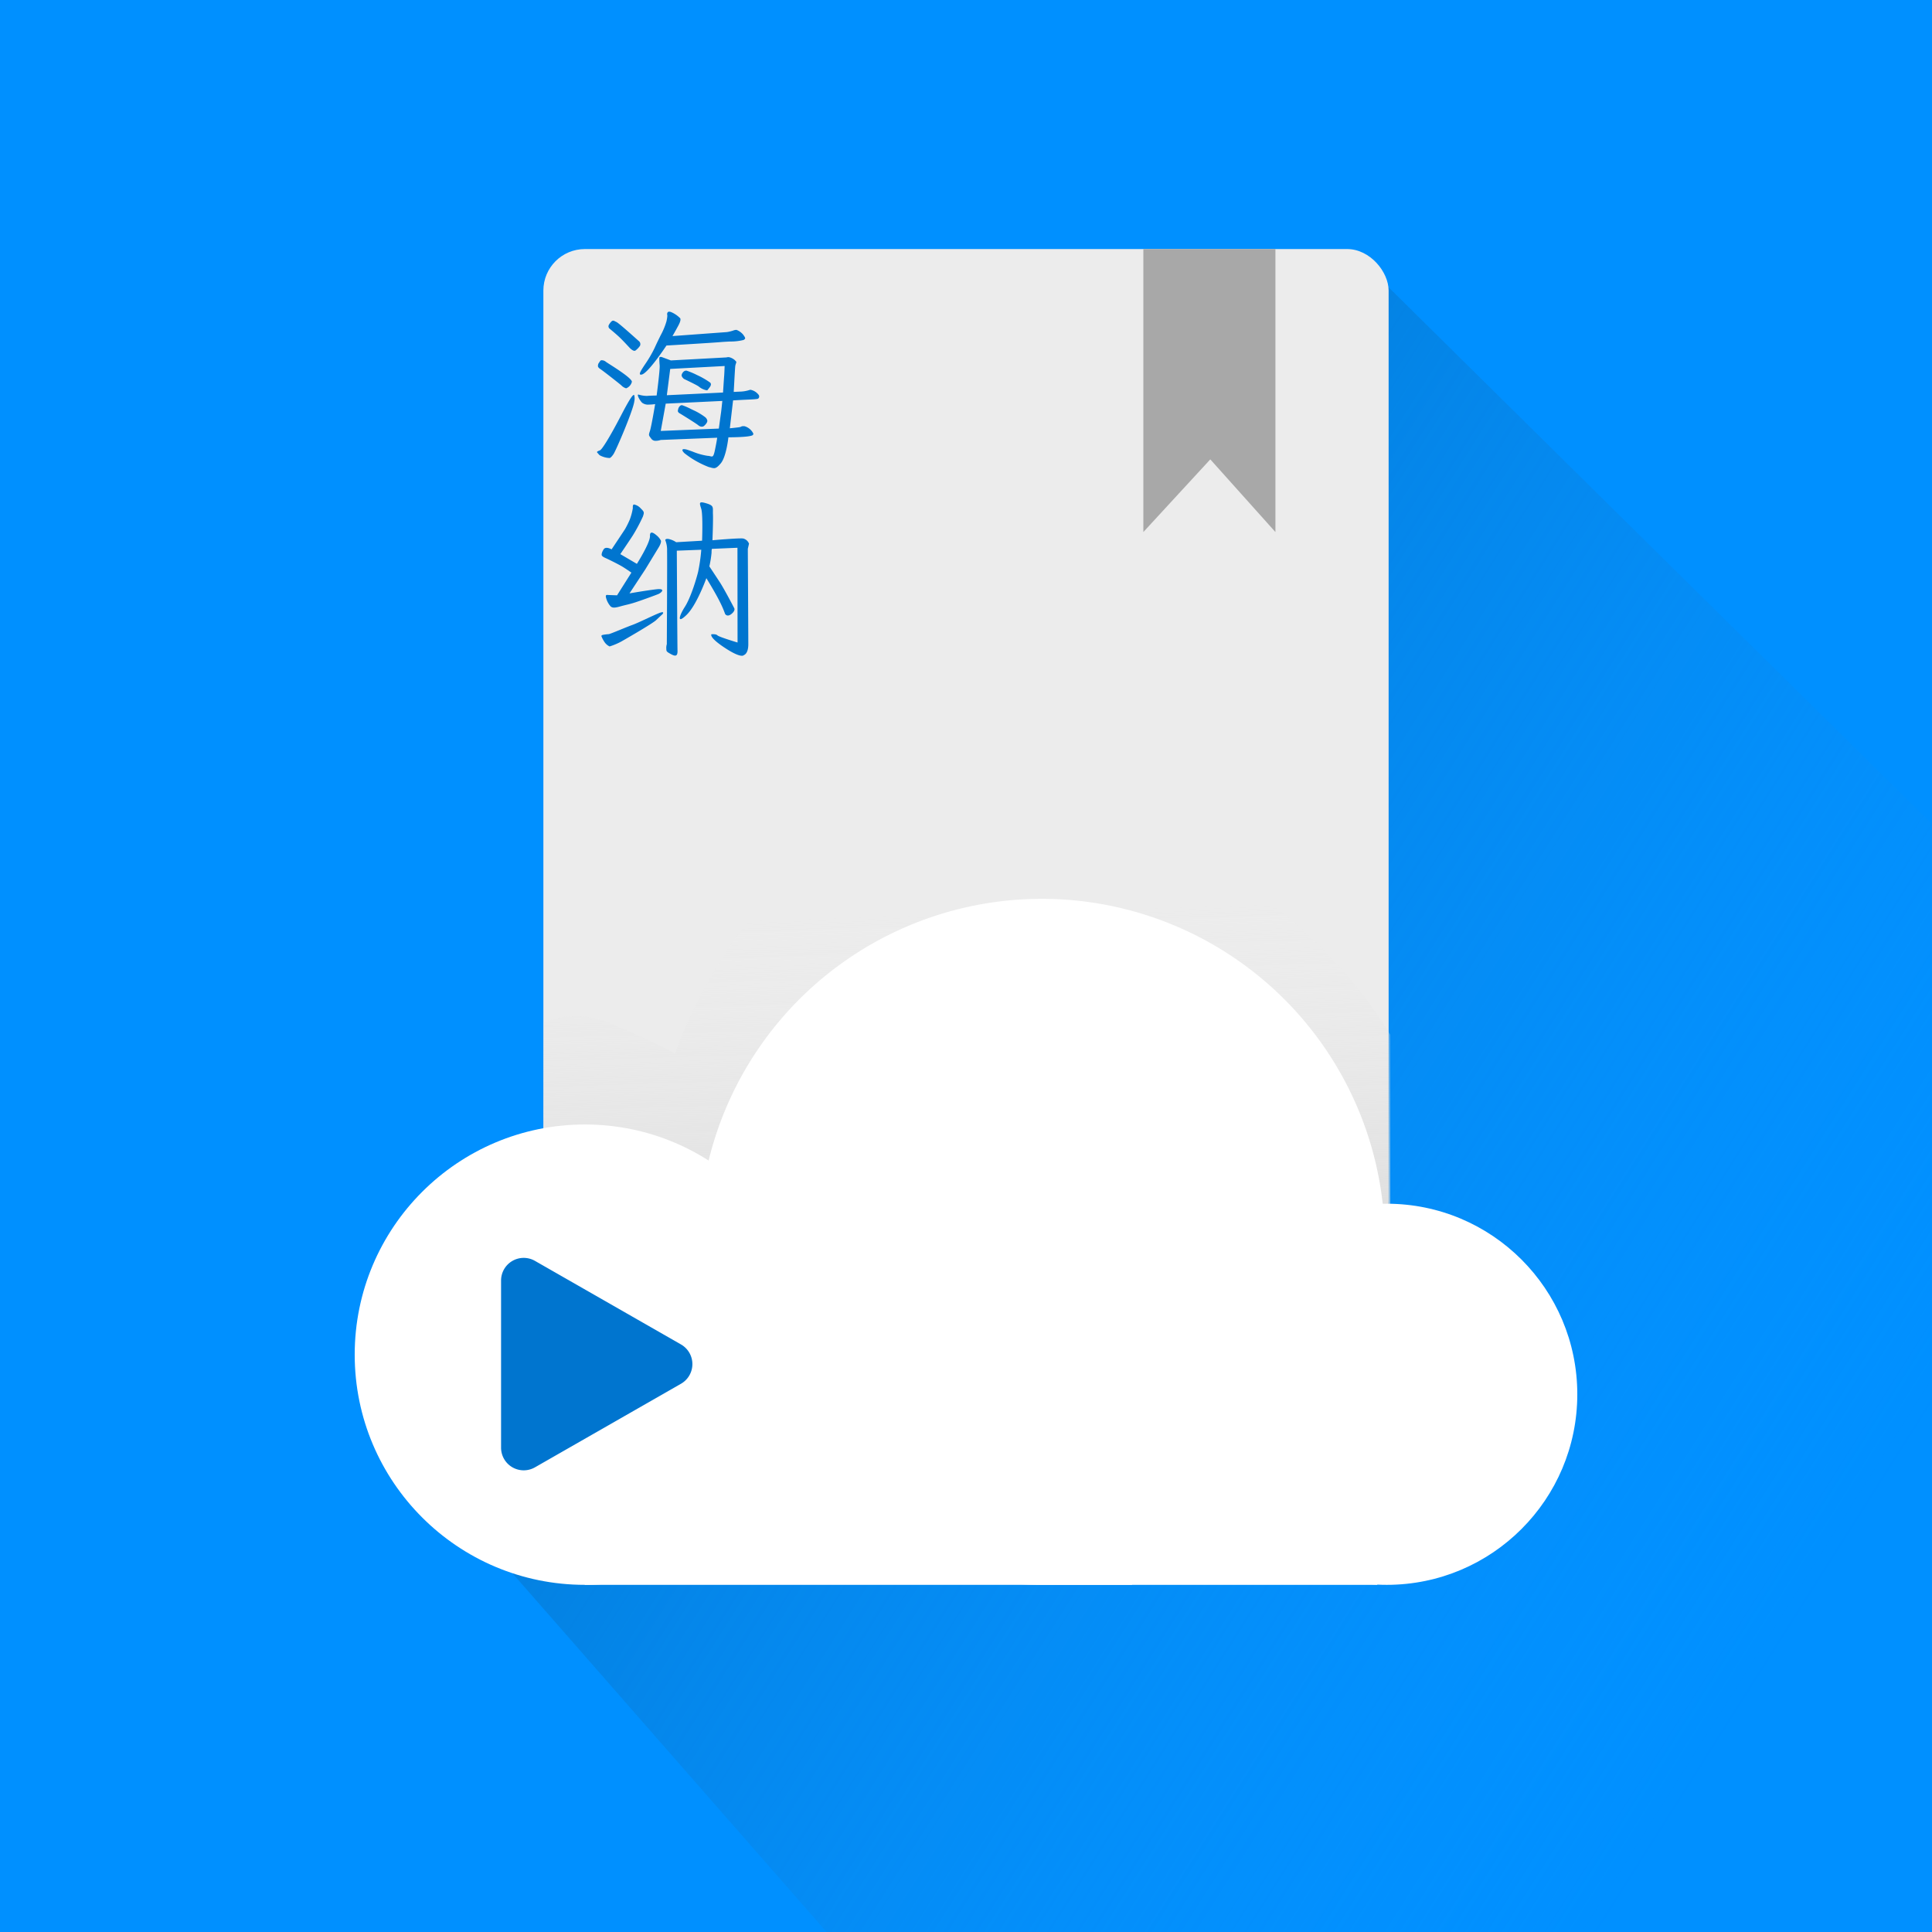<svg xmlns="http://www.w3.org/2000/svg" xmlns:xlink="http://www.w3.org/1999/xlink" width="512" height="512" viewBox="0 0 512 512">
  <rect x="0" y="0" width="512" height="512" fill="#333333" stroke="none"/>
  <defs>
    <linearGradient id="linear-gradient" x1="0.605" y1="0.424" x2="-0.137" y2="0.553" gradientUnits="objectBoundingBox">
      <stop offset="0" stop-color="#1397fe" stop-opacity="0"/>
      <stop offset="1" stop-color="#0070c5"/>
    </linearGradient>
    <linearGradient id="linear-gradient-2" x1="0.552" y1="0.322" x2="0.608" y2="1.317" gradientUnits="objectBoundingBox">
      <stop offset="0" stop-color="#ececec" stop-opacity="0"/>
      <stop offset="1" stop-color="#cfcfcf"/>
    </linearGradient>
    <clipPath id="clip-海纳云">
      <rect width="512" height="512"/>
    </clipPath>
  </defs>
  <g id="海纳云" clip-path="url(#clip-海纳云)">
    <rect width="512" height="512" fill="#0090ff"/>
    <g id="组_23" data-name="组 23">
      <path id="路径_24" data-name="路径 24" d="M-256.51-6.744l548.938-3.393L159.231,420.3l-356.165-23.6Z" transform="translate(538.943 256.697) rotate(45)" fill="url(#linear-gradient)"/>
    </g>
    <rect id="矩形_22" data-name="矩形 22" width="224" height="263" rx="11" transform="translate(144 66)" fill="#ececec"/>
    <g id="组_24" data-name="组 24">
      <path id="路径_26" data-name="路径 26" d="M759-340.992a22.9,22.9,0,0,1,17.313,0c9.374,3.808,17.577,8.2,17.577,8.2s25.487-77.338,93.158-67.378,96.38,62.4,96.38,62.4v49.8L759-286.211Z" transform="translate(-615 612)" fill="url(#linear-gradient-2)"/>
      <g id="组_1" data-name="组 1" transform="translate(0 84)">
        <path id="联合_1" data-name="联合 1" d="M143,794a90.9,90.9,0,1,1,89-71.937V794Z" transform="translate(133 -458)" fill="#fff"/>
        <circle id="椭圆_6" data-name="椭圆 6" cx="50.5" cy="50.5" r="50.5" transform="translate(317 235)" fill="#fff"/>
        <circle id="椭圆_7" data-name="椭圆 7" cx="61" cy="61" r="61" transform="translate(94 214)" fill="#fff"/>
        <rect id="矩形_7" data-name="矩形 7" width="145" height="61" transform="translate(155 275)" fill="#fff"/>
      </g>
    </g>
    <path id="多边形_2" data-name="多边形 2" d="M27.293,9.1a6,6,0,0,1,10.414,0l22.152,38.7a6,6,0,0,1-5.207,8.981h-44.3a6,6,0,0,1-5.207-8.981Z" transform="translate(189.57 329) rotate(90)" fill="#0075cf"/>
    <path id="路径_17" data-name="路径 17" d="M0,0H35V75L17.739,55.737,0,75Z" transform="translate(303 66)" fill="#a8a8a8"/>
    <path id="排除_5" data-name="排除 5" d="M-584.01,653.471a3.16,3.16,0,0,1-.792-.147c-.165-.044-.352-.094-.563-.139a24.494,24.494,0,0,1-6.485-3.688c-.405-.4-.588-.718-.514-.9.046-.111.182-.168.406-.168a3.5,3.5,0,0,1,1.014.209c.382.125.829.285,1.3.455a16.964,16.964,0,0,0,3.932,1.108,3.591,3.591,0,0,1,.729.114,1.794,1.794,0,0,0,.385.065c.346,0,.543-.257.87-1.851.527-2.568.562-3.12.563-3.125l-14.969.594a4.156,4.156,0,0,1-1.244.223,1.39,1.39,0,0,1-1.208-.5c-.1-.135-.182-.247-.257-.347-.445-.59-.514-.68-.165-1.685.4-1.15,1.393-7.128,1.406-7.2l-.017,0a10.465,10.465,0,0,1-1.577.134,2.614,2.614,0,0,1-1.874-.5c-.643-.681-1.231-1.793-1.1-2.088a.114.114,0,0,1,.114-.071.319.319,0,0,1,.1.019,7.938,7.938,0,0,0,2.1.34,2.463,2.463,0,0,0,.262-.012c.543-.058,2.2-.09,2.386-.094.012-.064.91-6.883.8-8.016a20.231,20.231,0,0,1-.094-2.031.461.461,0,0,1,.4-.185.9.9,0,0,1,.306.06c.426.155,1.769.655,2.327.863l.032.012,14.735-.8a1.766,1.766,0,0,1,.488-.07,1.284,1.284,0,0,1,.433.07,3.582,3.582,0,0,1,1.328.75.8.8,0,0,0,.151.17.458.458,0,0,1,.146.6,3.13,3.13,0,0,0-.2.7l-.017.095c-.062.341-.4,6.764-.407,6.828l2.016-.094a8.911,8.911,0,0,0,2.14-.406.834.834,0,0,1,.317-.059,3.528,3.528,0,0,1,2.121,1.324.722.722,0,0,1-.125,1.015c0,.005-.043.144-2.141.235s-4.4.228-4.5.234l-.859,7.391c.02,0,2.484-.234,2.781-.344a1.631,1.631,0,0,0,.175-.078,1.18,1.18,0,0,1,.633-.139c.093,0,.2,0,.318.014a3.751,3.751,0,0,1,2.311,1.931.438.438,0,0,1-.3.507c-1.073.486-5.718.5-6.244.5h-.052v.008c-.059.529-.616,5.219-2.016,6.884C-583.008,653.135-583.479,653.471-584.01,653.471Zm2.207-17.818-15,.719-1.312,7.234,15.39-.625c0-.006.019-.143.049-.369.124-.916.452-3.351.513-3.725C-582.085,638.423-581.805,635.68-581.8,635.653Zm.615-9.253-14.422.771-.894,6.968,14.89-.711c0-.008.012-.187.03-.46.073-1.1.243-3.674.275-4.01.041-.424.122-2.538.122-2.559Zm-30.471,24.378a5.7,5.7,0,0,1-1.909-.391c-.746-.289-.851-.422-1.011-.624a2.419,2.419,0,0,0-.27-.3c-.114-.107-.163-.2-.148-.277.026-.142.253-.233.493-.33.111-.045.224-.091.327-.144.474-.244,2.231-2.846,5.625-9.374,1.895-3.644,2.912-5.27,3.3-5.27a.124.124,0,0,1,.1.044,3.328,3.328,0,0,1,.03,1.616c-.152,1.413-1.874,5.735-2.608,7.527-1.238,3.026-2.577,6.012-2.924,6.52-.662.969-.981,1-.985,1Zm24.416-8.3a1.5,1.5,0,0,1-.919-.371c-.89-.706-5.052-3.241-5.094-3.266-.008,0-.086-.027-.234-.25-.135-.2-.119-.275-.041-.626l0-.01c.012-.052.025-.111.039-.176a1.63,1.63,0,0,1,.531-.844.6.6,0,0,1,.429-.148.953.953,0,0,1,.117.008,17.288,17.288,0,0,1,2.334,1.016c.368.176.749.357,1.089.515a16.68,16.68,0,0,1,2.578,1.579,1.594,1.594,0,0,1,.609.843c.231.631-.833,1.523-.843,1.532A.959.959,0,0,1-587.243,642.478Zm1.281-9.643a4.615,4.615,0,0,1-2.059-.978c-.41-.365-3.793-1.963-3.937-2.031-.008-.006-.7-.54-.626-1.047a1.659,1.659,0,0,1,.531-.891,1.051,1.051,0,0,1,.682-.268l.067,0a20.219,20.219,0,0,1,2.766,1.156,20.7,20.7,0,0,1,3.532,2.031c.447.5-.019,1.085-.393,1.558-.094.119-.184.232-.248.332A.348.348,0,0,1-585.962,632.834Zm-21.337-.524a2.9,2.9,0,0,1-1.207-.719c-.254-.286-4.985-3.98-5.625-4.391s-.626-.731-.625-.734a1.349,1.349,0,0,1,.266-.938c.089-.117.155-.218.208-.3.155-.237.226-.345.527-.357h.041a1.732,1.732,0,0,1,1.069.423c.046.043.348.235.8.526,1.863,1.186,6.221,3.959,6.071,4.787a2.473,2.473,0,0,1-1.516,1.7Zm3.927-3.62a.263.263,0,0,1-.257-.113c-.174-.324.466-1.292,1.351-2.632a32.06,32.06,0,0,0,2.49-4.244c.605-1.336,1.137-2.414,1.606-3.365l0-.006a18.494,18.494,0,0,0,1.579-3.77c.354-1.6.189-1.764.187-1.766a.889.889,0,0,1,.133-.627.51.51,0,0,1,.41-.167,1.5,1.5,0,0,1,.5.106,7.435,7.435,0,0,1,2.313,1.547.289.289,0,0,1,.131.172c.085.238.066.745-.506,1.812-.927,1.73-1.571,2.817-1.578,2.828l14.468-1.062a10.45,10.45,0,0,0,1.594-.391,2.4,2.4,0,0,1,.885-.188h.021a4.238,4.238,0,0,1,1.8,1.3c.358.518.529.777.483.978-.034.149-.192.267-.42.4a14.426,14.426,0,0,1-3.622.405c-.843.044-1.713.089-2.489.157-2.176.191-13.056.833-14.289.905h-.022l0,0c-.2.3-4.884,7.381-6.576,7.7A1.08,1.08,0,0,1-603.372,628.69Zm-1.709-6.319c-.508,0-1.184-.7-1.191-.7s-1.814-1.985-2.812-2.921c-.767-.72-1.521-1.353-2.02-1.772-.164-.138-.306-.257-.417-.353l0,0c-.353-.3-.353-.3-.381-.426-.008-.033-.017-.074-.036-.133a.577.577,0,0,1,.03-.465c.012-.028.023-.055.033-.082.045-.136.638-1.031.984-1.11a.86.86,0,0,1,.188-.026.912.912,0,0,1,.415.147c.108.055.242.122.429.207.566.257,3.85,3.194,5.252,4.448.337.3.549.491.654.583a1.035,1.035,0,0,1,.359,1.21l-.016.056a5.547,5.547,0,0,1-1.168,1.23l-.005,0A.424.424,0,0,1-605.081,622.371Z" transform="translate(773.224 -529.403)" fill="#0075cf"/>
    <path id="路径_137" data-name="路径 137" d="M782.7-477.3a15.165,15.165,0,0,1-.812,3.016,24.276,24.276,0,0,1-1.219,2.469c-.516.8-3.594,5.406-3.594,5.406s-1.516-.922-2.109,0-.531,1.422-.5,1.547.156.375,1.047.766,3.313,1.609,4.25,2.156,2.563,1.688,2.563,1.688l-3.8,6.016s-2.344-.078-2.484-.094-.687-.125-.422.766a5.377,5.377,0,0,0,1.234,2.3c.406.266.734.469,2.406,0s2.281-.531,3.875-1.031,5.469-1.922,6.313-2.266,2.141-1.594-.594-1.266-7.031,1.078-7.031,1.078l4.188-6.359,3.469-5.7s.891-1.375.656-1.953a4.507,4.507,0,0,0-1.187-1.406c-.2-.156-1.766-1.594-1.7.219s-3.469,7.375-3.469,7.375l-4.391-2.578s3.156-4.656,3.438-5.156a44.69,44.69,0,0,0,2.547-4.8c.391-1.172.359-1.234-.594-2.187a3.165,3.165,0,0,0-1.8-1.016s-.281.047-.281.641S782.719-477.266,782.7-477.3Z" transform="translate(-615 612)" fill="#0075cf"/>
    <path id="路径_138" data-name="路径 138" d="M774.359-443.469a7.638,7.638,0,0,0,.891,1.688,3.338,3.338,0,0,0,1.3,1.094,17.133,17.133,0,0,0,3.172-1.344s8.063-4.594,9.172-5.641,1.5-1.422,1.609-1.5.828-1.016-.859-.344-5.534,2.59-7.091,3.144-5.836,2.4-6.232,2.429a10.833,10.833,0,0,0-1.614.207A.522.522,0,0,0,774.359-443.469Z" transform="translate(-615 612)" fill="#0075cf"/>
    <path id="路径_139" data-name="路径 139" d="M791.313-468.828a6.862,6.862,0,0,1,.469,2.859c.063,2.156-.069,24.694-.069,24.694a3.273,3.273,0,0,0-.132,1.162c.026.739.014.8,1.248,1.472s1.766.516,1.719-.953-.187-26.469-.187-26.469l6.484-.25a46.479,46.479,0,0,1-.84,5.867c-.555,2.245-2.007,6.918-3.512,9.269s-2.218,4.727.475,2.112,5.228-9.717,5.228-9.717,2.482,4.04,3.565,6.258a27.248,27.248,0,0,1,1.4,3.222s.528.951,1.69,0,.713-1.558.713-1.558S807-455.8,805.76-457.7s-2.773-4.2-2.773-4.2a28,28,0,0,0,.581-3.591c0-.951.106-1.056.106-1.056l6.76-.29.026,25.112s-4.938-1.479-5.334-1.9-1.584-.29-1.584-.29-.819.739,3.618,3.644,4.964,1.875,4.964,1.875,1.188-.264,1.188-2.878-.132-25.271-.132-25.271l.317-1.373a2.215,2.215,0,0,0-1.558-1.373c-1.109-.158-8.133.464-8.133.464s.211-5.058.132-6.88.39-2.26-1.735-2.9-1.84-.109-1.359,1.475.216,8.424.216,8.424l-6.866.4a5.824,5.824,0,0,0-2.085-.873C791.219-469.266,791.313-468.828,791.313-468.828Z" transform="translate(-615 612)" fill="#0075cf"/>
  </g>
</svg>
